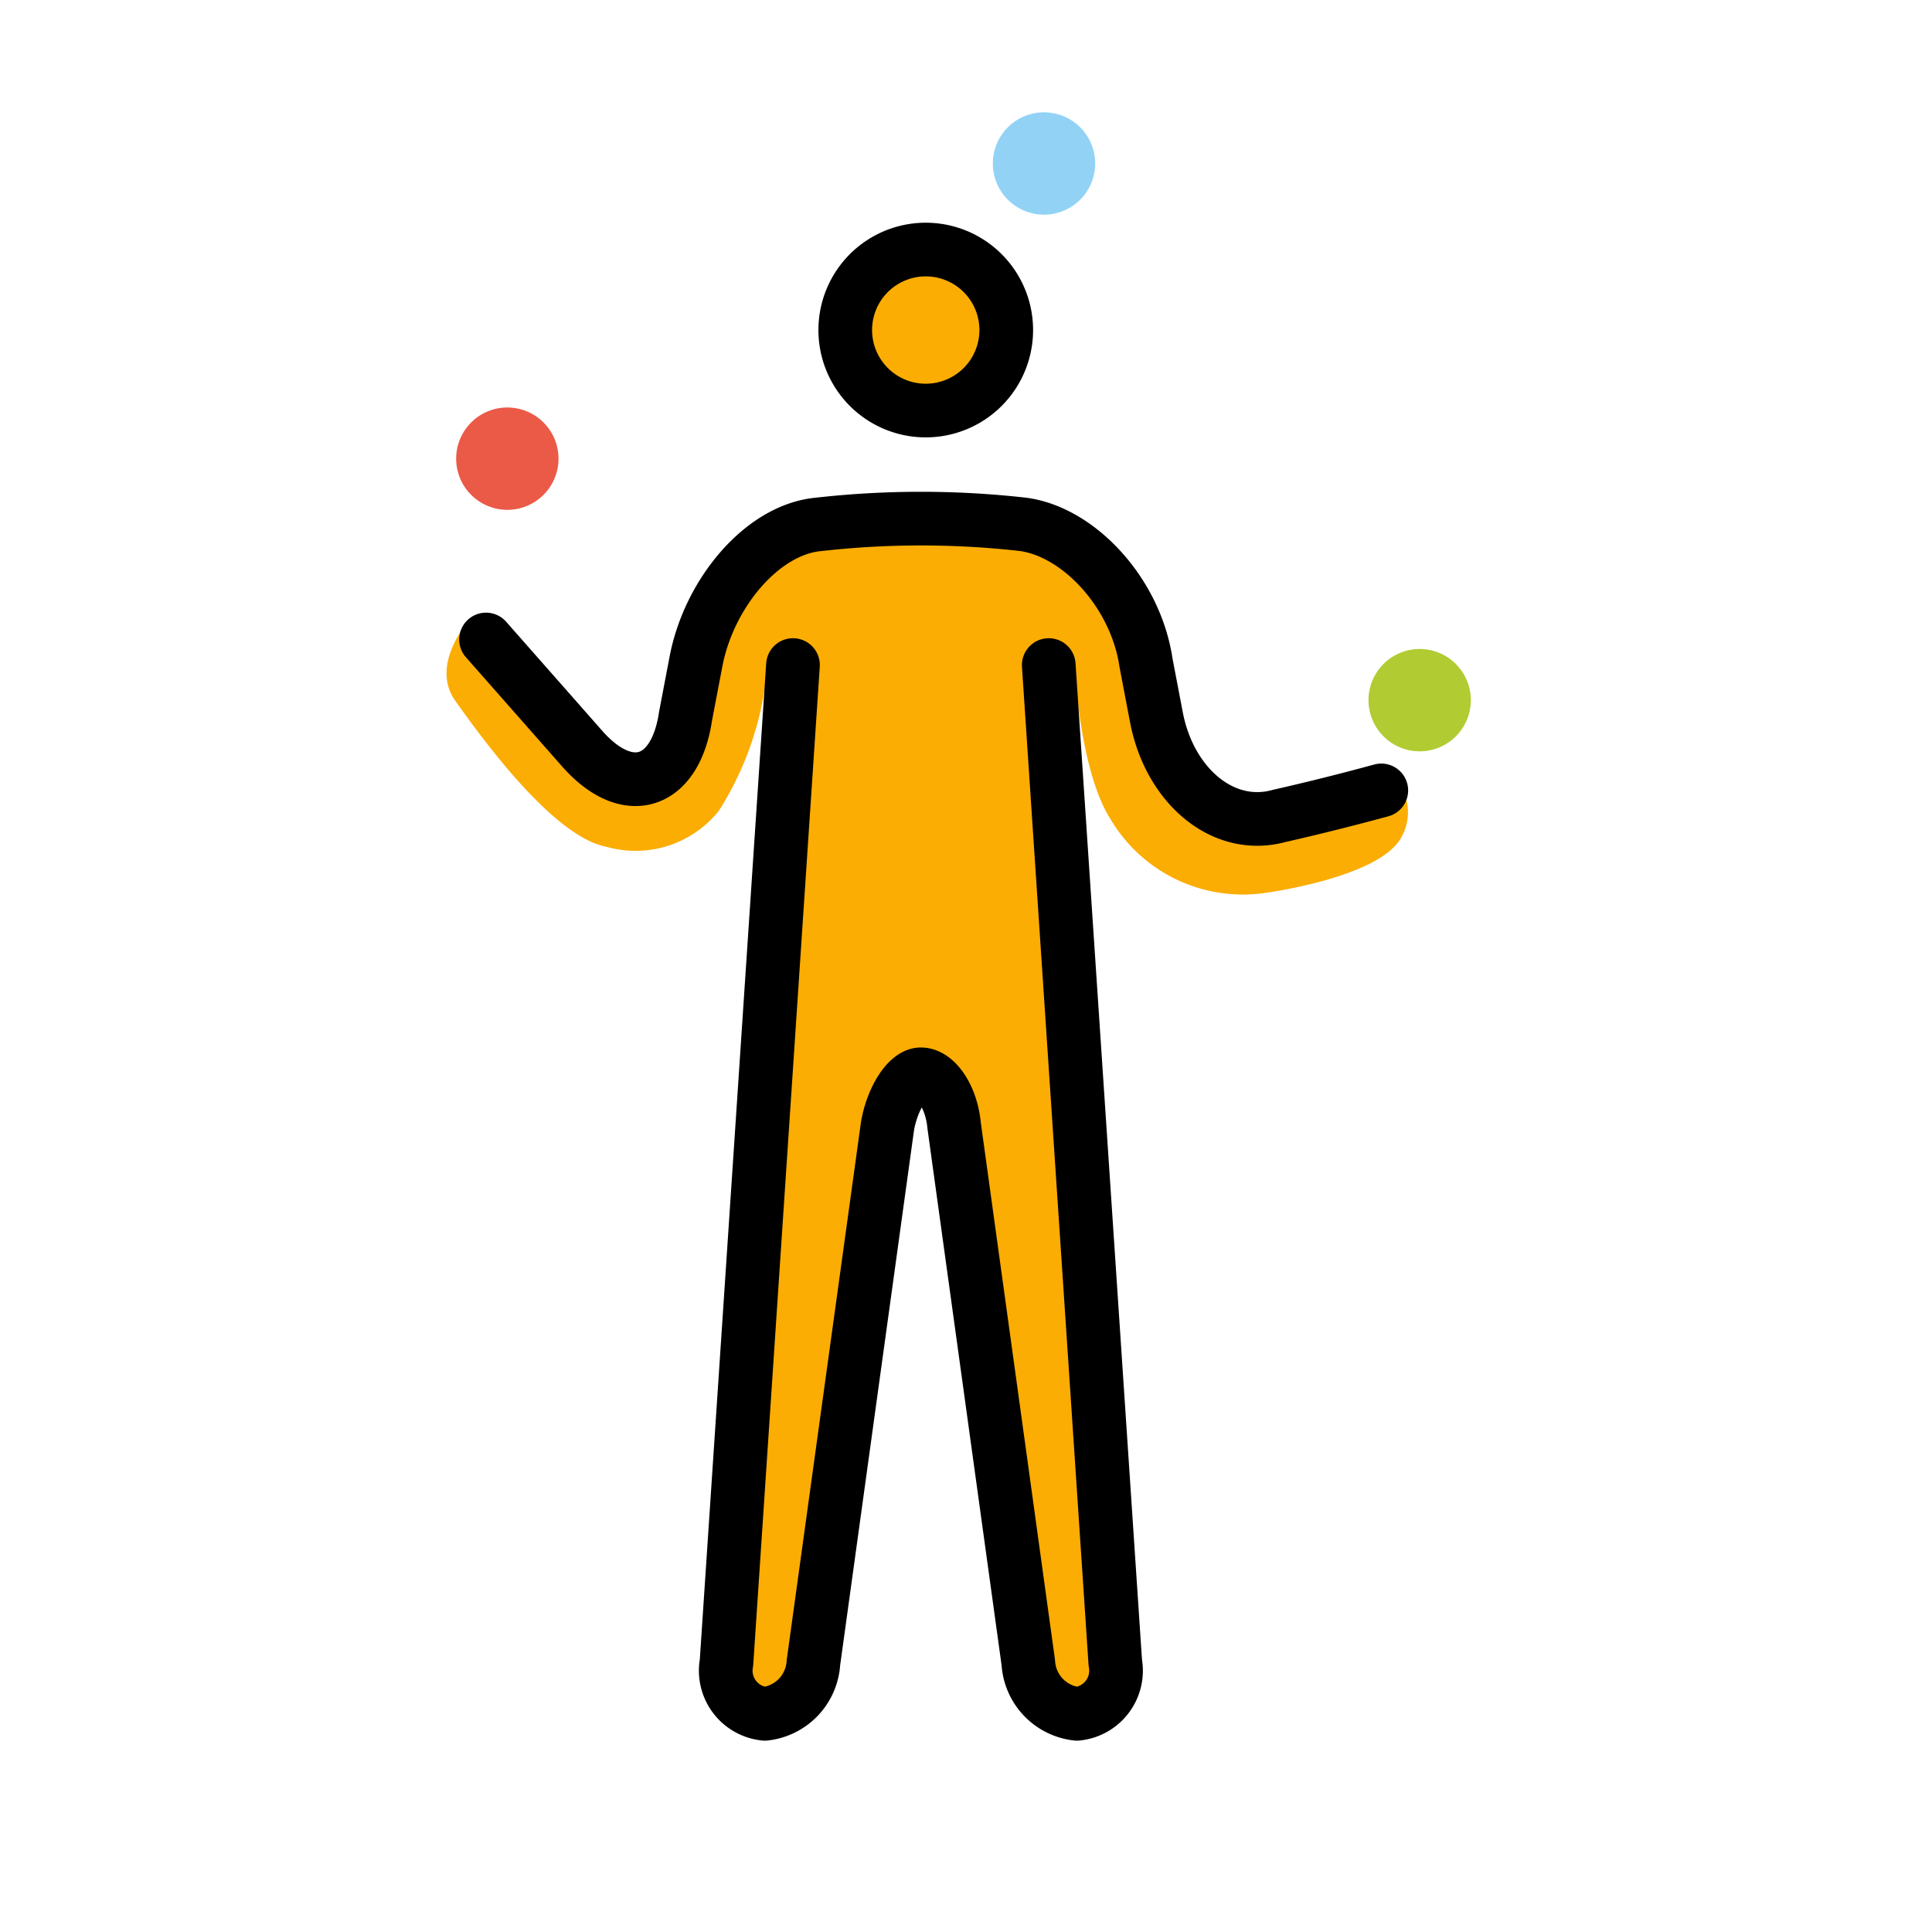 <svg width="72" height="72" fill="none" xmlns="http://www.w3.org/2000/svg"><path d="M34.318 15.348a2.86 2.86 0 100-5.72 2.86 2.86 0 000 5.72zm-5.719 9.437L26.978 63.87h3.146l3.24-23.832h1.908l3.24 23.832h3.146l-1.62-39.084s.19 3.908 1.334 5.72a5.732 5.732 0 005.815 2.764s4.29-.572 5.053-2.097a1.89 1.89 0 000-1.81c-.096-.287-2.574.666-2.574.666l-2.765.477-2.001-1.049-1.24-1.43-1.906-6.959-3.337-1.239-9.247-.19-3.24 4.194-.477 4.1-1.62 1.143-6.388-5.91s-1.43 1.62-.476 2.955 3.622 5.052 5.624 5.434a3.97 3.97 0 004.194-1.335 11.804 11.804 0 001.812-5.434z" fill="#FBAD03"/><path d="M18.907 19a1.907 1.907 0 100-3.814 1.907 1.907 0 000 3.814z" fill="#EA5A47"/><path d="M38.907 8a1.907 1.907 0 100-3.814 1.907 1.907 0 000 3.814z" fill="#92D3F5"/><path d="M52.907 28a1.907 1.907 0 100-3.814 1.907 1.907 0 000 3.814z" fill="#B1CC33"/><path d="M34.5 15.3a3 3 0 100-6 3 3 0 000 6z" stroke="#000" stroke-width="2" stroke-miterlimit="10"/><path d="M39.084 24.785l2.48 37.178a1.616 1.616 0 01-1.43 1.906 2.04 2.04 0 01-1.812-1.906l-2.765-20.02c-.095-1.048-.667-1.906-1.239-1.906-.476 0-1.048.858-1.24 1.907l-2.764 20.019a2.04 2.04 0 01-1.81 1.906 1.616 1.616 0 01-1.43-1.906l2.478-37.178" stroke="#000" stroke-width="2" stroke-linecap="round" stroke-linejoin="round"/><path d="M18.113 23.832l3.527 4.003c1.716 2.002 3.527 1.43 3.908-1.143l.382-2.002c.476-2.574 2.478-4.957 4.575-5.148a33.995 33.995 0 017.627 0c2.097.286 4.194 2.574 4.575 5.148l.382 2.002c.476 2.573 2.478 4.29 4.575 3.717a91.76 91.76 0 003.813-.953" stroke="#000" stroke-width="2" stroke-linecap="round" stroke-linejoin="round"/></svg>